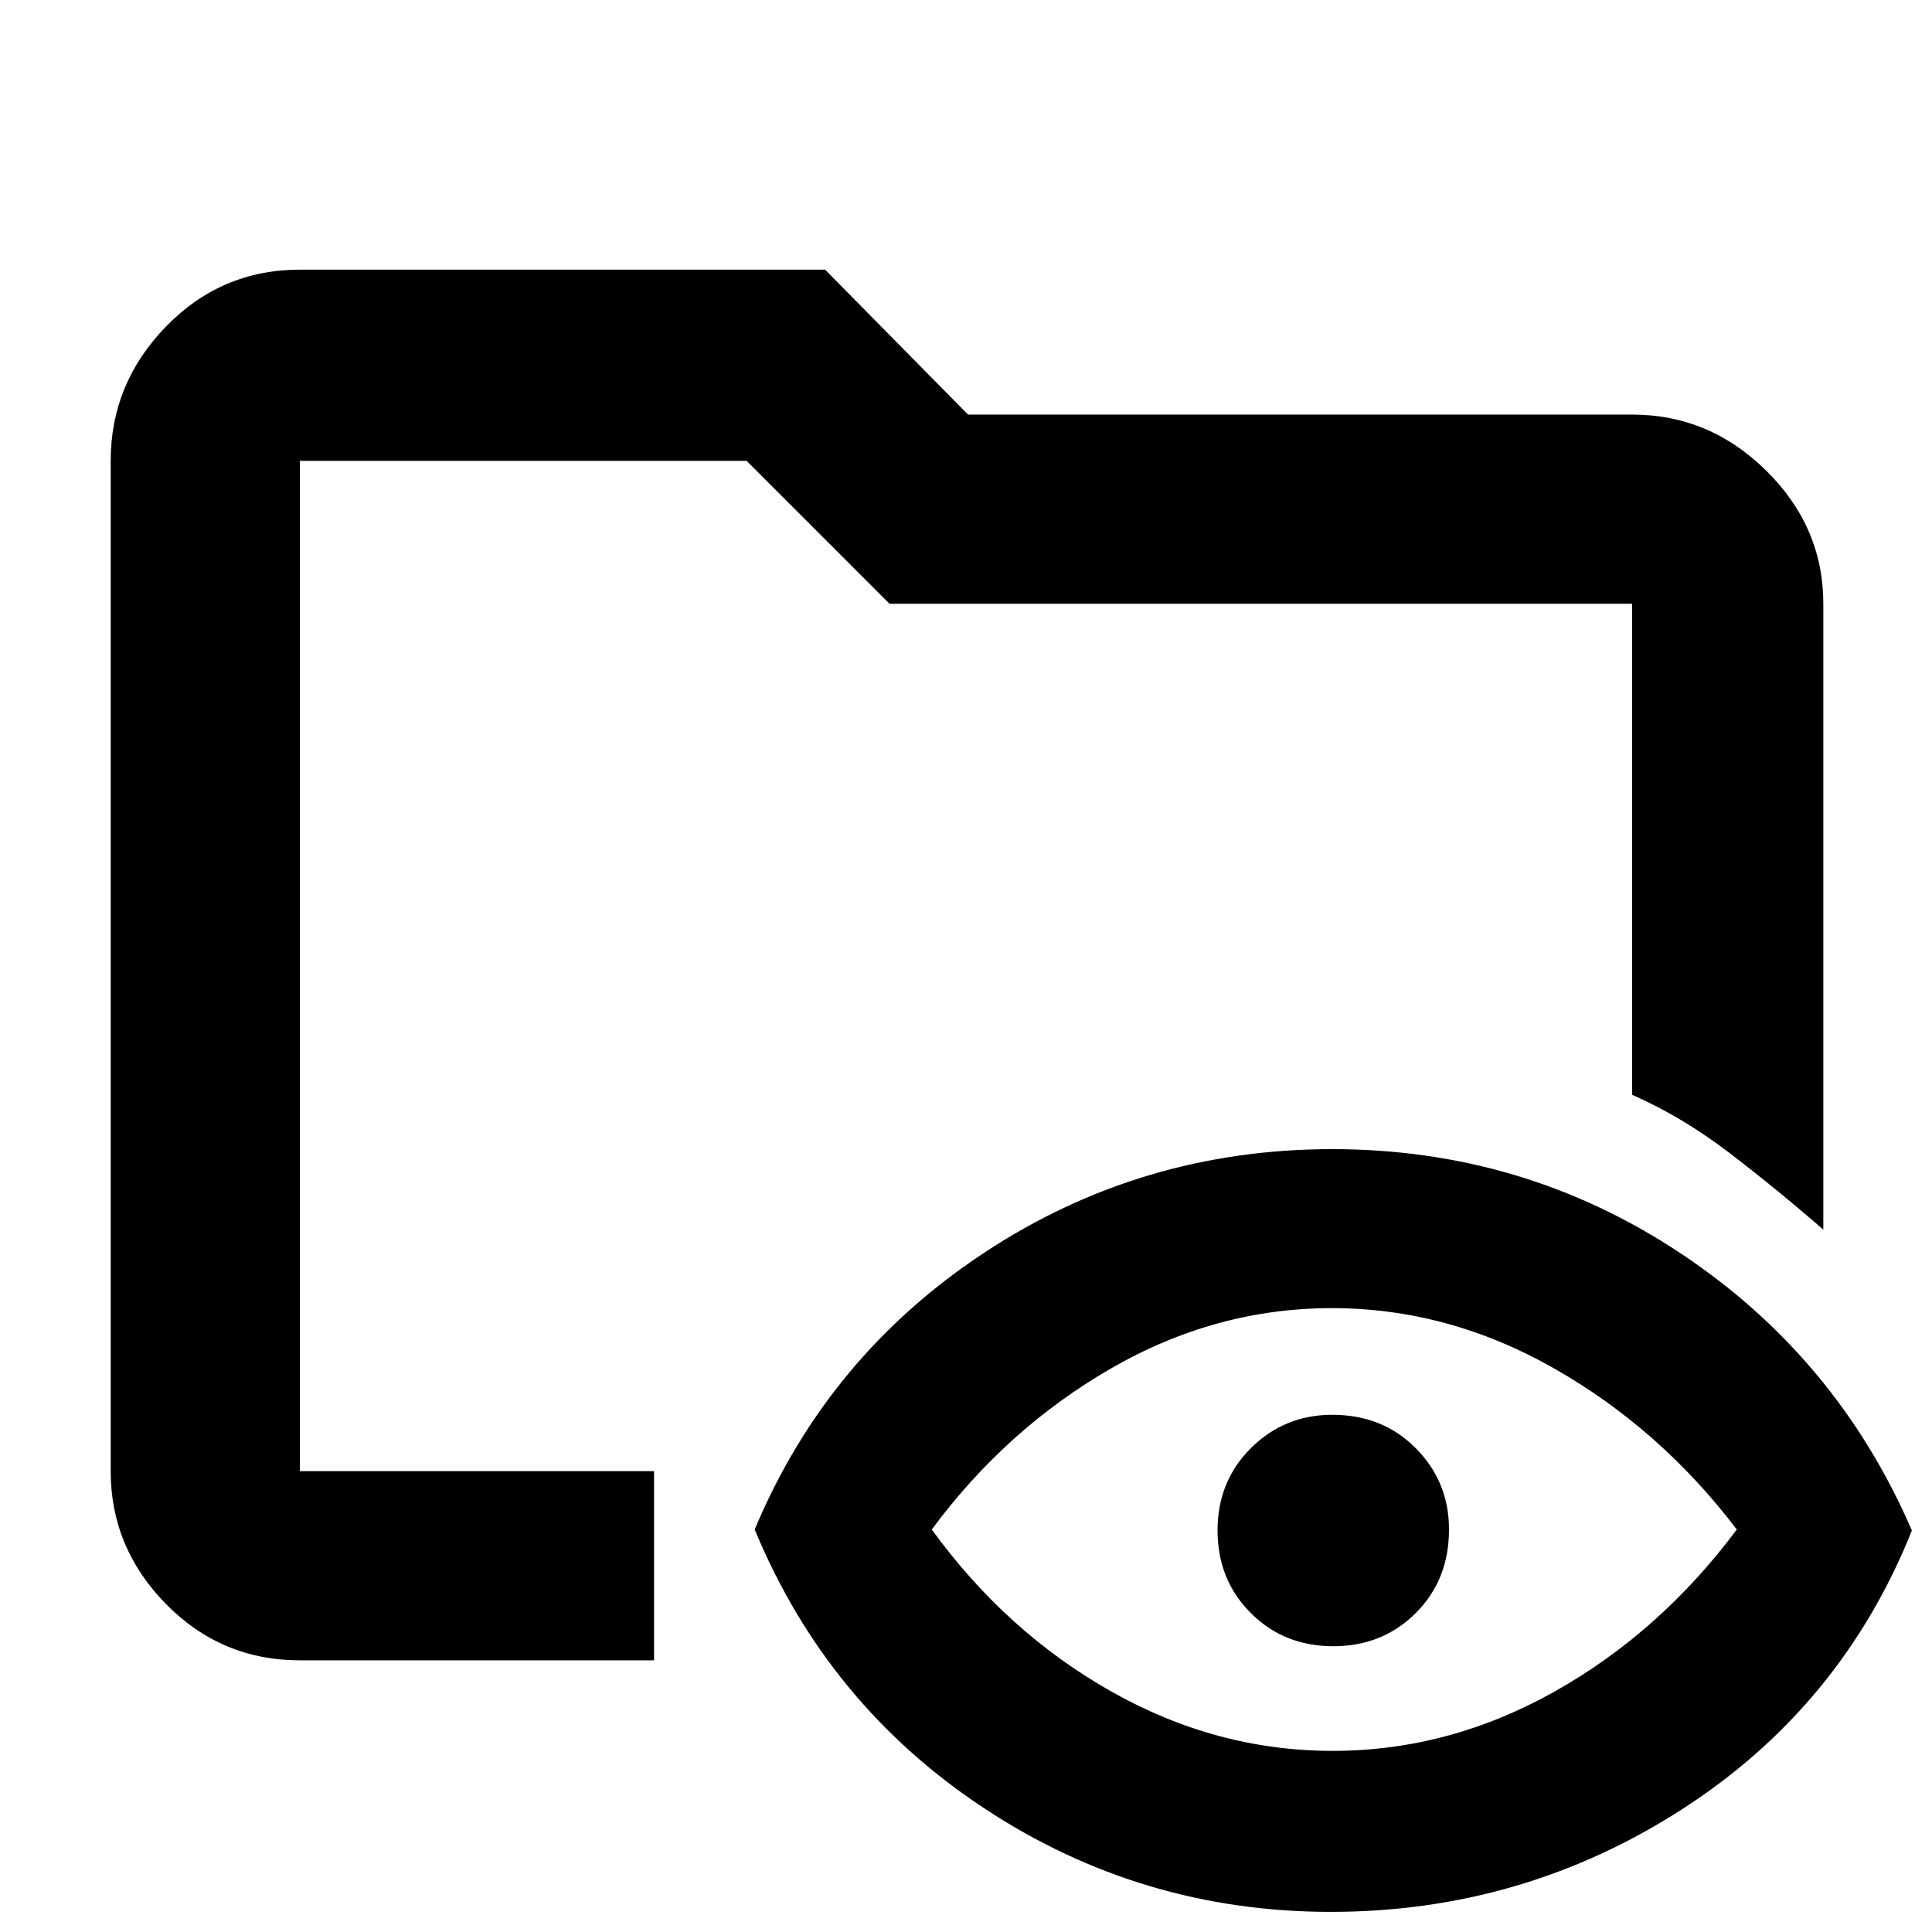 <svg xmlns="http://www.w3.org/2000/svg" height="48" viewBox="0 -960 960 960" width="48"><path d="M149-135q-39.05 0-66.53-27.98Q55-190.95 55-229v-502q0-38.46 27.47-66.73Q109.95-826 149-826h261l71 72h330q38.46 0 66.73 27.97Q906-698.05 906-660v311q-23-20-46.5-38T811-416v-244H442l-71-71H149v502h176v94H149ZM661.25-10Q567-10 489-61.5T375-200q36-86 114-137.5T662-389q95 0 172.87 51.63Q912.74-285.73 950-199.5 915-112 835.82-61T661.25-10Zm.95-80q57.8 0 110.3-29.5T863-200q-38-50-90.7-80-52.71-30-110.5-30-57.8 0-109.8 30t-89 80q37 51 89.2 80.5Q604.41-90 662.2-90Zm.3-52q-24.5 0-41-16.5t-16.5-41q0-24.5 16.63-41Q638.25-257 662-257q25 0 41.5 16.62Q720-223.75 720-200q0 25-16.5 41.5t-41 16.5ZM149-229v-502 317-35 220Z"/></svg>